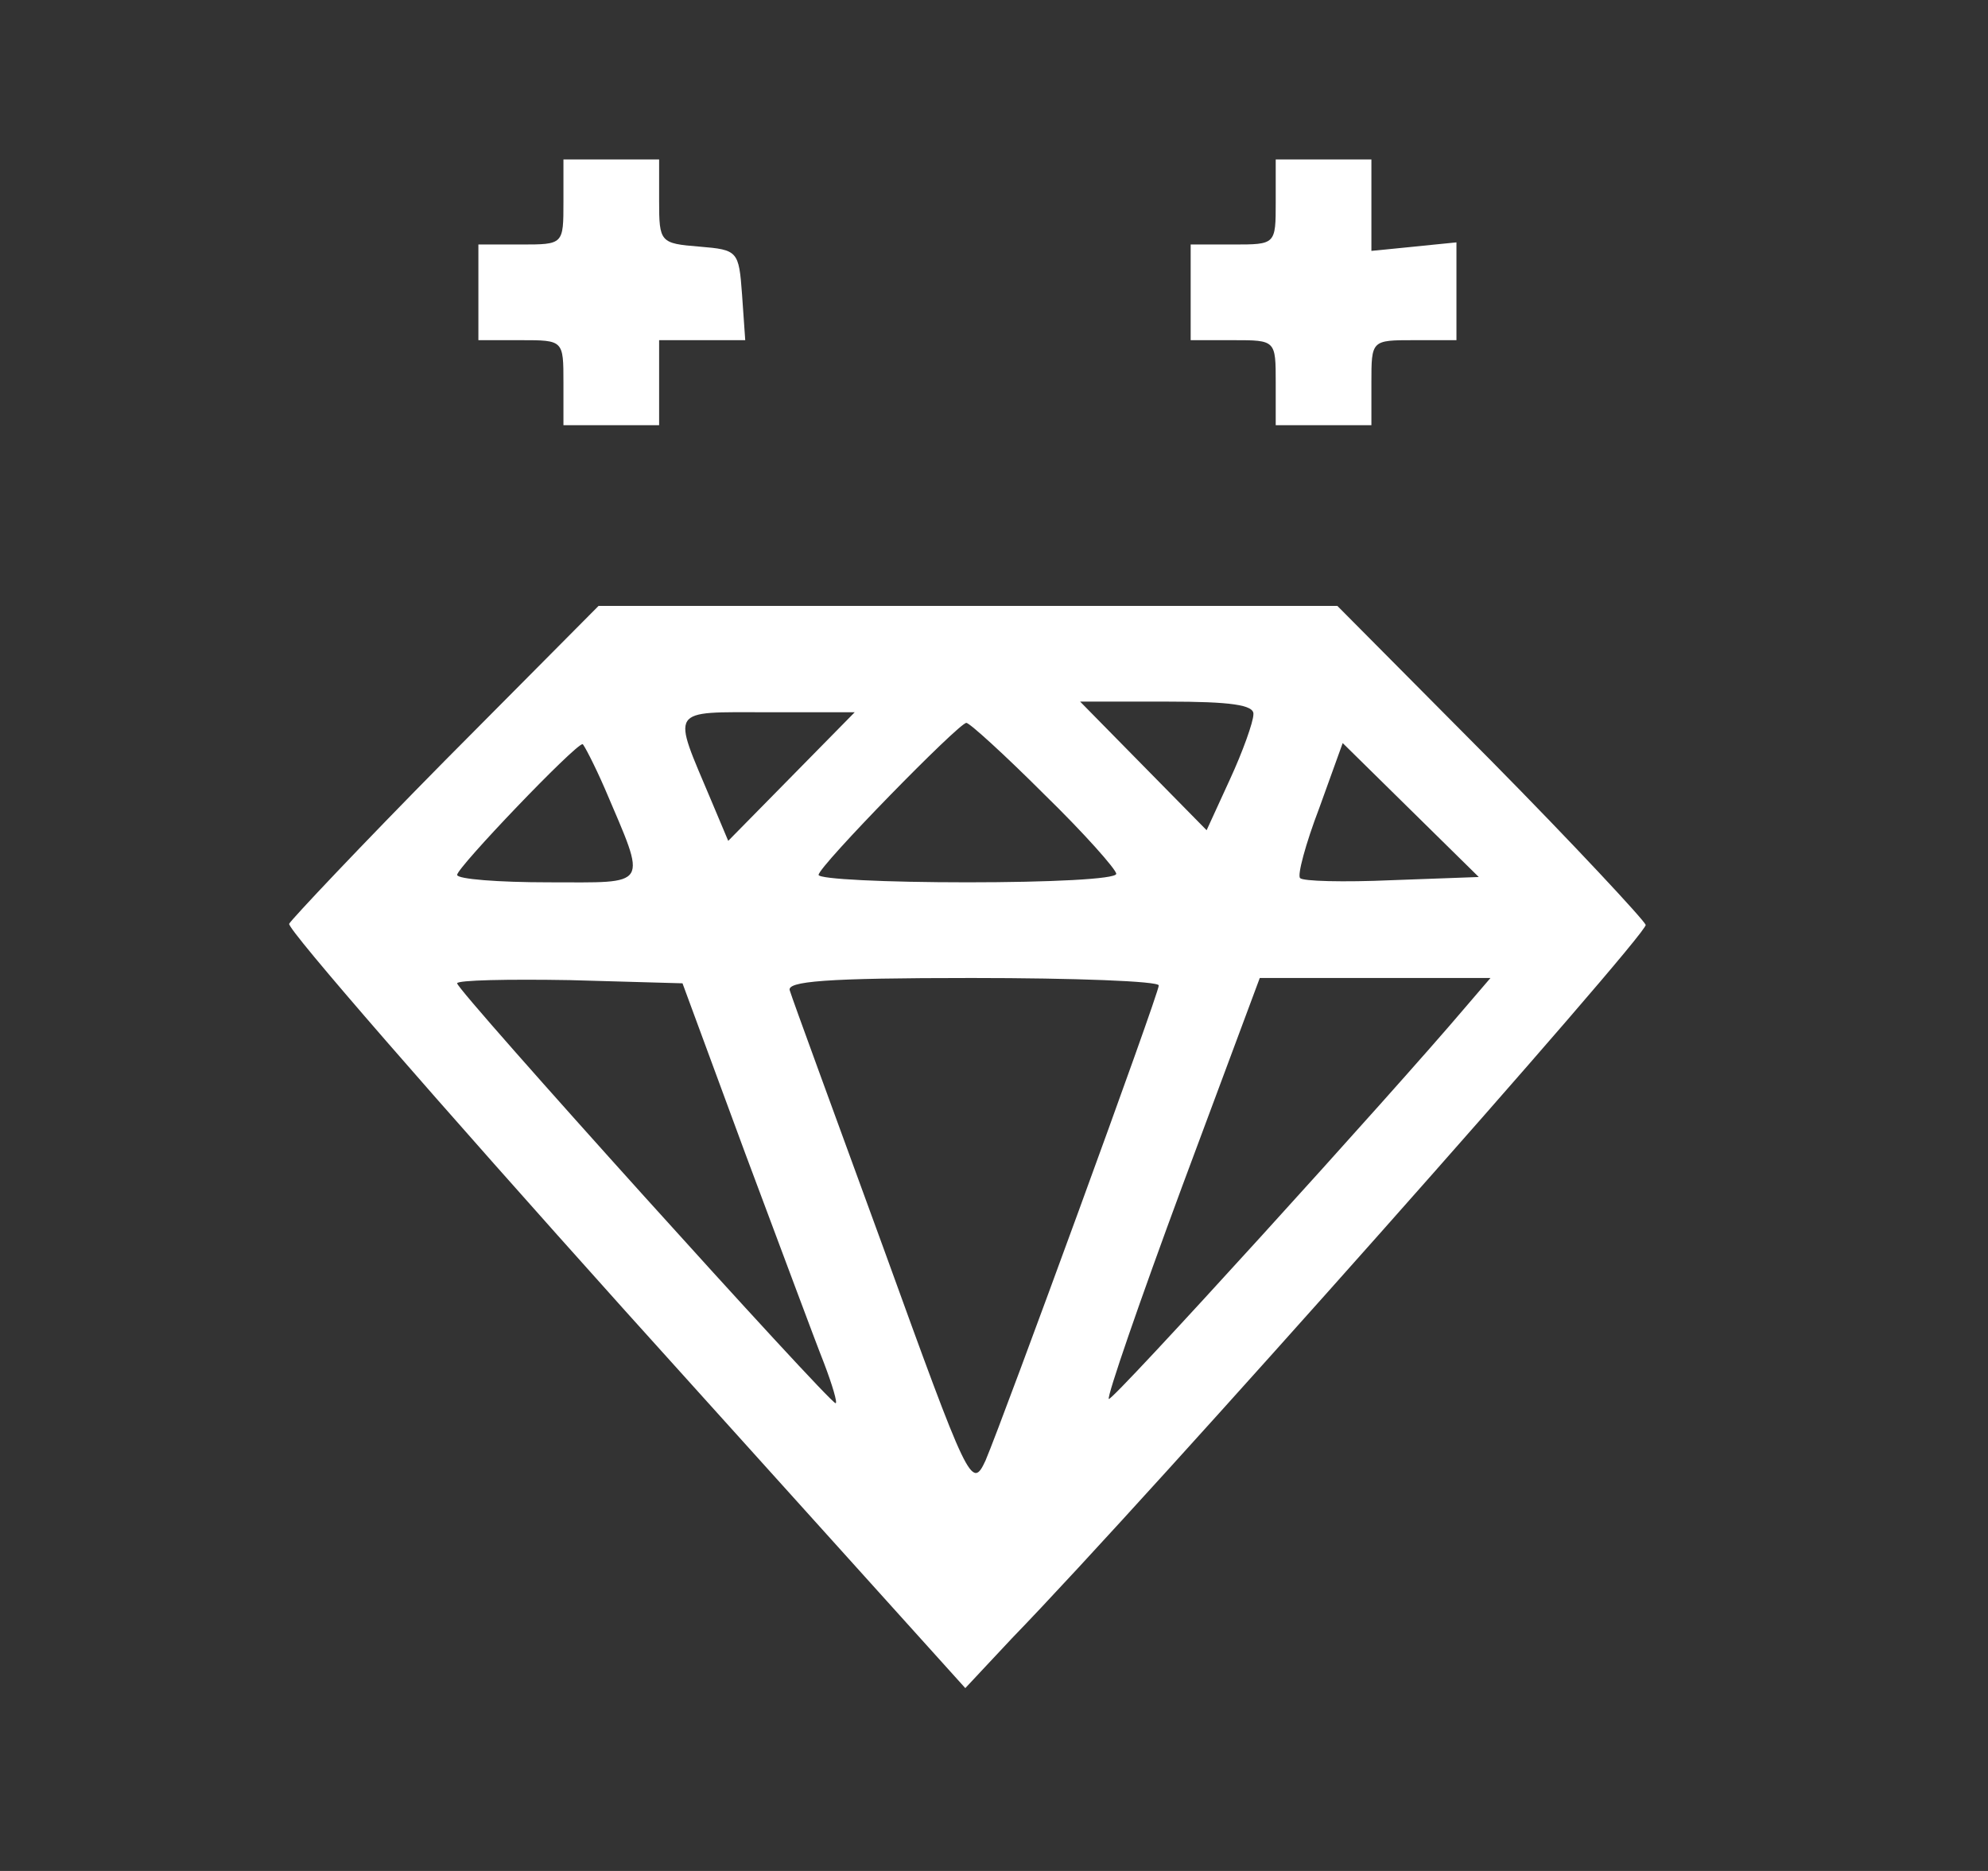 <?xml version="1.0" standalone="no"?>
<!DOCTYPE svg PUBLIC "-//W3C//DTD SVG 20010904//EN"
 "http://www.w3.org/TR/2001/REC-SVG-20010904/DTD/svg10.dtd">
<svg version="1.0" xmlns="http://www.w3.org/2000/svg"
 width="187pt" height="176pt" viewBox="0 0 187 176"
 preserveAspectRatio="xMidYMid meet">
<rect x="0" y="0" width="187" height="176" fill="#333333" stroke="none"/>
<g transform="translate(0,176) scale(0.1,-0.1)"
fill="#ffffff" stroke="none">
<path d="M530 1570 c0 -40 0 -40 -40 -40 l-40 0 0 -45 0 -45 40 0 c40 0 40 0
40 -40 l0 -40 45 0 45 0 0 40 0 40 41 0 40 0 -3 43 c-3 41 -4 42 -40 45 -37 3
-38 4 -38 43 l0 39 -45 0 -45 0 0 -40z"/>
<path d="M1200 1570 c0 -40 0 -40 -40 -40 l-40 0 0 -45 0 -45 40 0 c40 0 40 0
40 -40 l0 -40 45 0 45 0 0 40 c0 40 0 40 40 40 l40 0 0 46 0 46 -40 -4 -40 -4
0 43 0 43 -45 0 -45 0 0 -40z"/>
<path d="M419 1045 c-79 -80 -145 -150 -147 -154 -2 -5 141 -169 316 -364
l320 -355 44 47 c128 132 599 663 596 671 -2 5 -67 75 -146 155 l-144 145
-347 0 -348 0 -144 -145z m760 43 c0 -7 -10 -35 -22 -61 l-22 -48 -60 61 -59
60 82 0 c59 0 82 -3 81 -12z m-434 -58 l-60 -61 -16 38 c-37 88 -41 83 53 83
l82 0 -59 -60z m237 -17 c38 -37 68 -71 68 -75 0 -5 -63 -8 -140 -8 -77 0
-140 3 -140 7 0 8 132 143 139 143 3 0 36 -30 73 -67z m-413 5 c40 -94 43 -88
-53 -88 -47 0 -86 3 -86 7 0 7 111 123 118 123 1 0 11 -19 21 -42z m740 -86
c-45 -2 -84 -1 -86 2 -3 2 5 32 18 66 l22 61 64 -63 64 -63 -82 -3z m-608
-257 c33 -88 66 -177 74 -197 8 -21 13 -38 11 -38 -6 0 -356 388 -356 395 0 3
48 4 106 3 l106 -3 59 -160z m389 158 c0 -8 -146 -407 -163 -447 -13 -28 -16
-21 -96 200 -46 126 -86 235 -88 242 -4 9 34 12 171 12 97 0 176 -3 176 -7z
m288 -21 c-66 -78 -332 -371 -335 -368 -2 2 29 92 69 200 l73 196 108 0 109 0
-24 -28z"/>
</g>
</svg>

